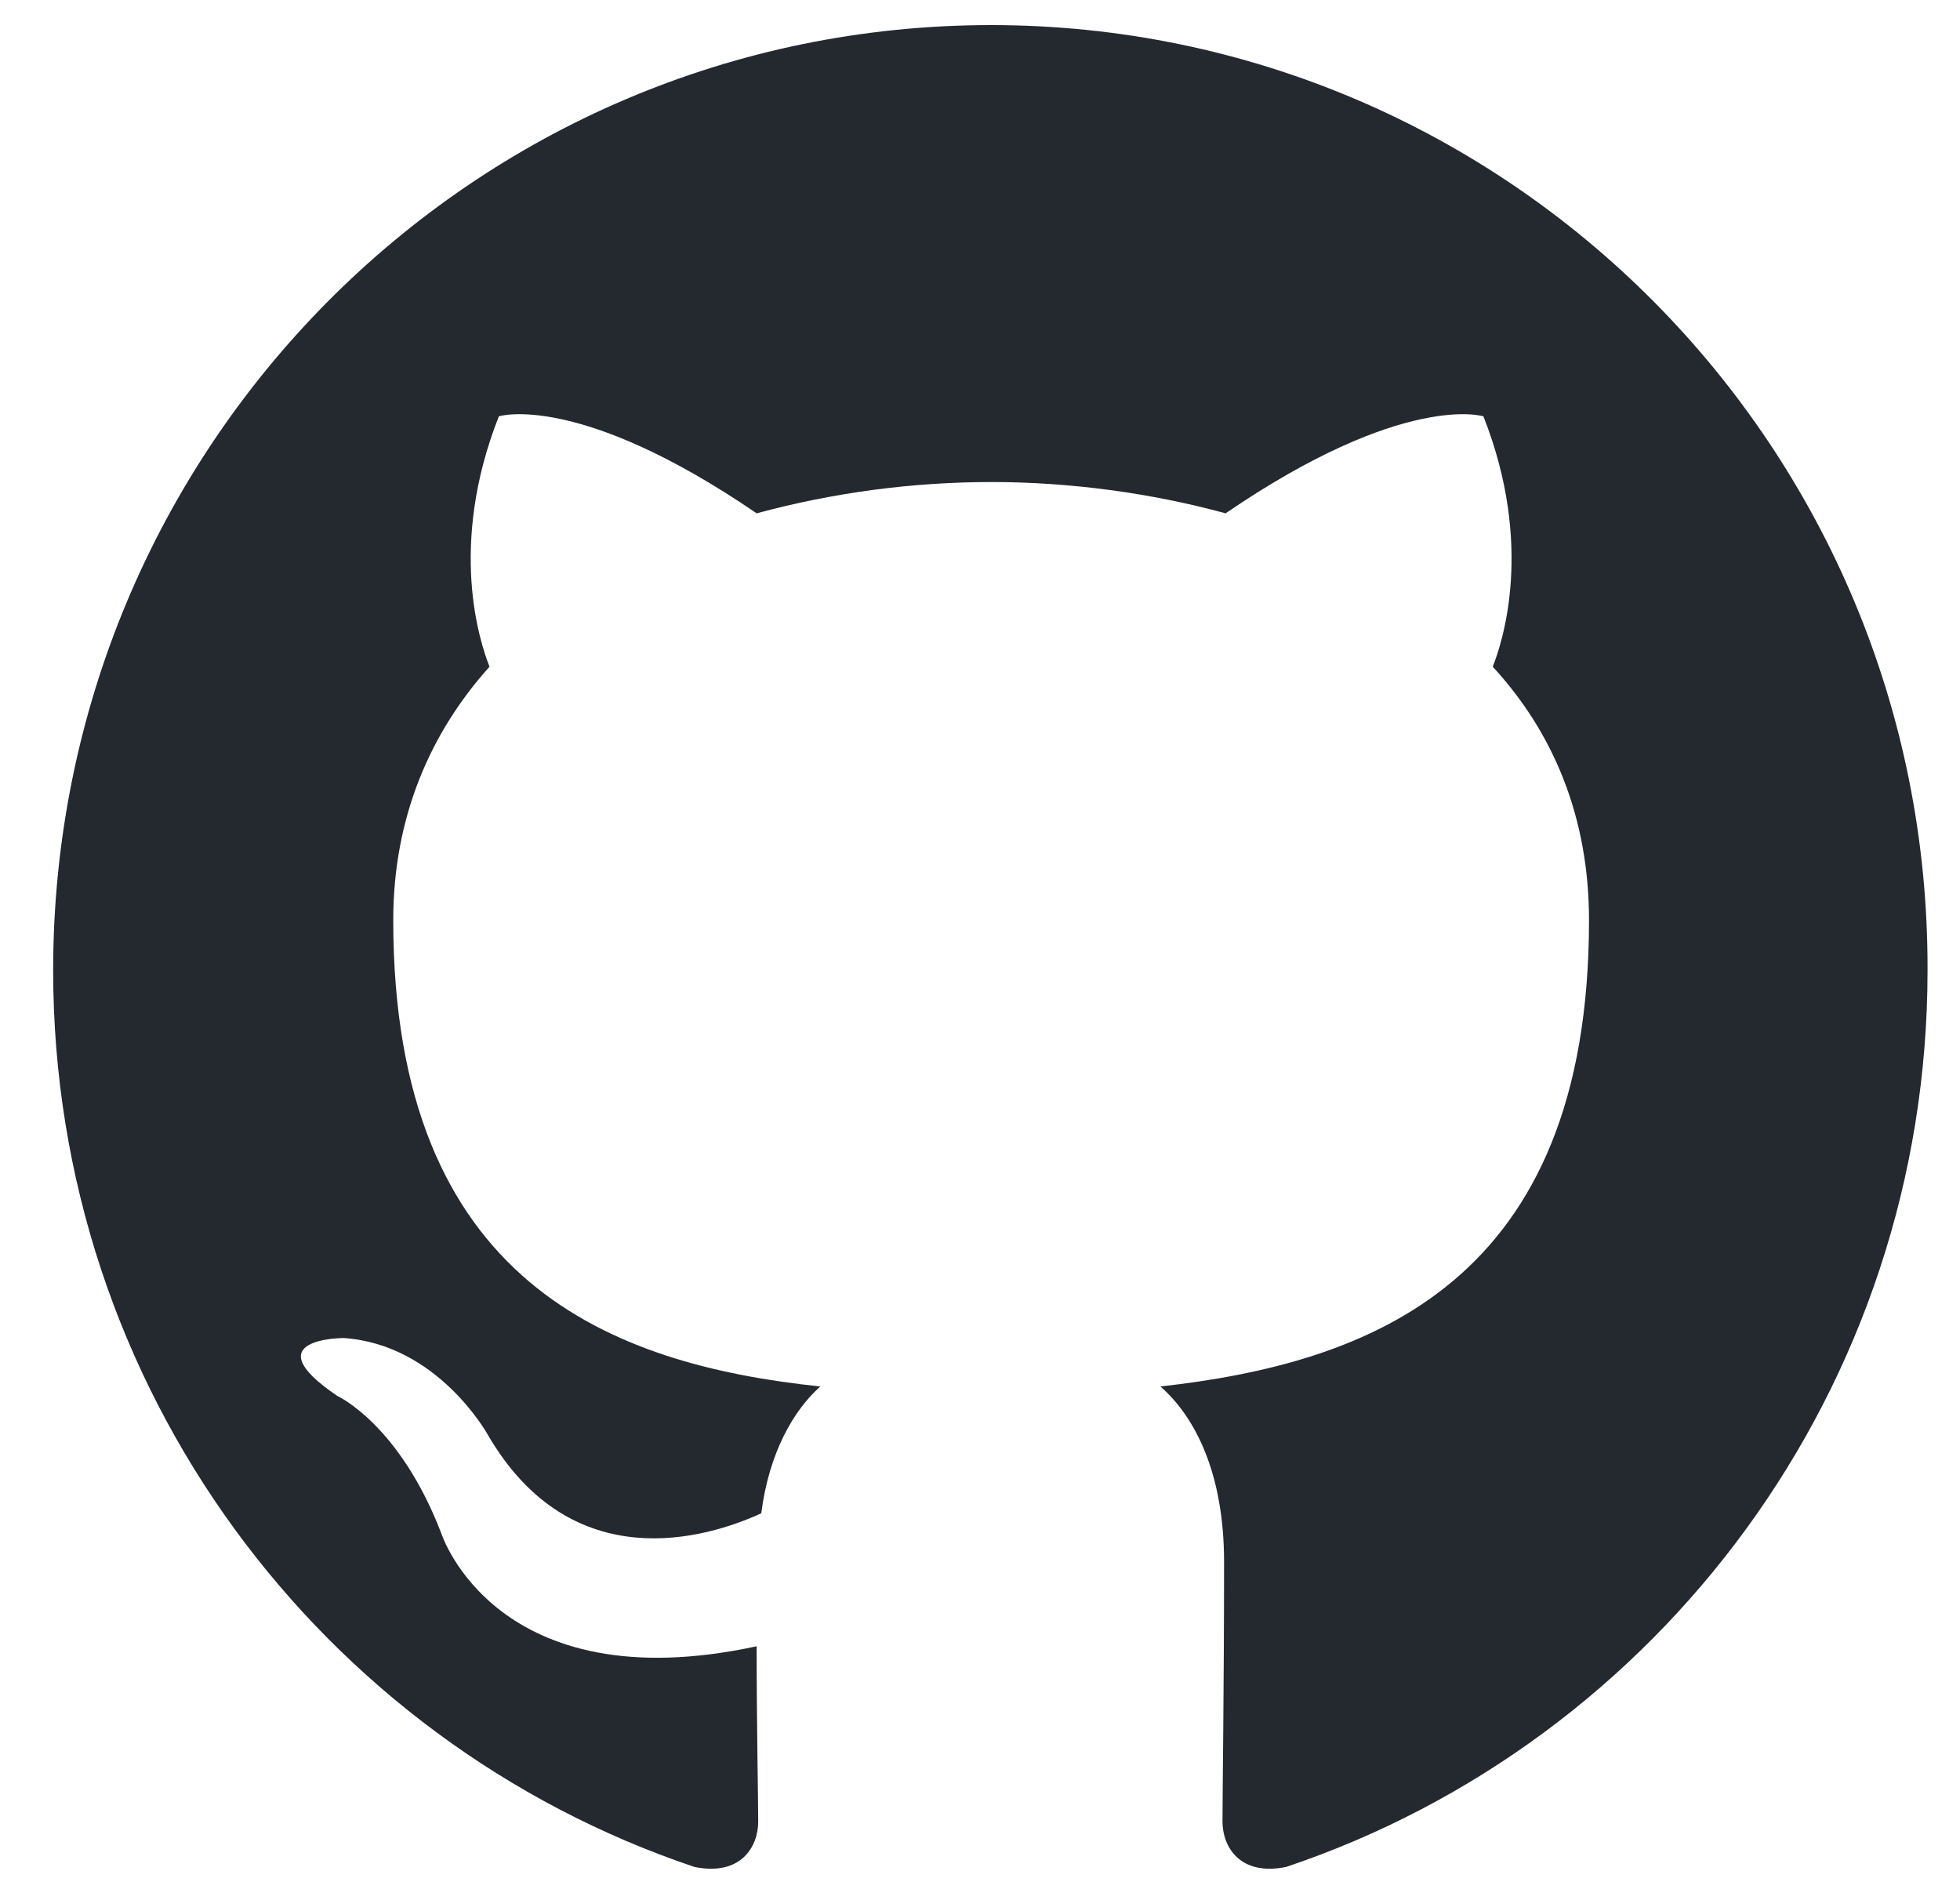 <svg width="25" height="24" viewBox="0 0 25 24" fill="none" xmlns="http://www.w3.org/2000/svg">
<g clip-path="url(#clip0_985_20450)">
<path fill-rule="evenodd" clip-rule="evenodd" d="M12.642 0.32C6.026 0.32 0.678 5.708 0.678 12.373C0.678 17.701 4.105 22.211 8.858 23.808C9.453 23.928 9.671 23.548 9.671 23.229C9.671 22.95 9.651 21.992 9.651 20.994C6.323 21.712 5.63 19.557 5.63 19.557C5.095 18.16 4.302 17.801 4.302 17.801C3.213 17.063 4.382 17.063 4.382 17.063C5.59 17.143 6.224 18.3 6.224 18.3C7.294 20.136 9.017 19.617 9.71 19.298C9.809 18.52 10.126 17.981 10.463 17.681C7.809 17.402 5.016 16.364 5.016 11.735C5.016 10.418 5.491 9.34 6.244 8.502C6.125 8.203 5.709 6.965 6.363 5.309C6.363 5.309 7.373 4.99 9.651 6.546C10.626 6.282 11.632 6.148 12.642 6.147C13.652 6.147 14.682 6.287 15.633 6.546C17.911 4.99 18.921 5.309 18.921 5.309C19.575 6.965 19.159 8.203 19.04 8.502C19.812 9.34 20.268 10.418 20.268 11.735C20.268 16.364 17.475 17.382 14.801 17.681C15.237 18.061 15.613 18.779 15.613 19.916C15.613 21.533 15.593 22.83 15.593 23.229C15.593 23.548 15.811 23.928 16.405 23.808C21.159 22.211 24.586 17.701 24.586 12.373C24.606 5.708 19.238 0.32 12.642 0.32Z" fill="#24292F"/>
</g>
<defs>
<clipPath id="clip0_985_20450">
<rect width="24" height="23.51" fill="white" transform="translate(0.678 0.32)"/>
</clipPath>
</defs>
</svg>
